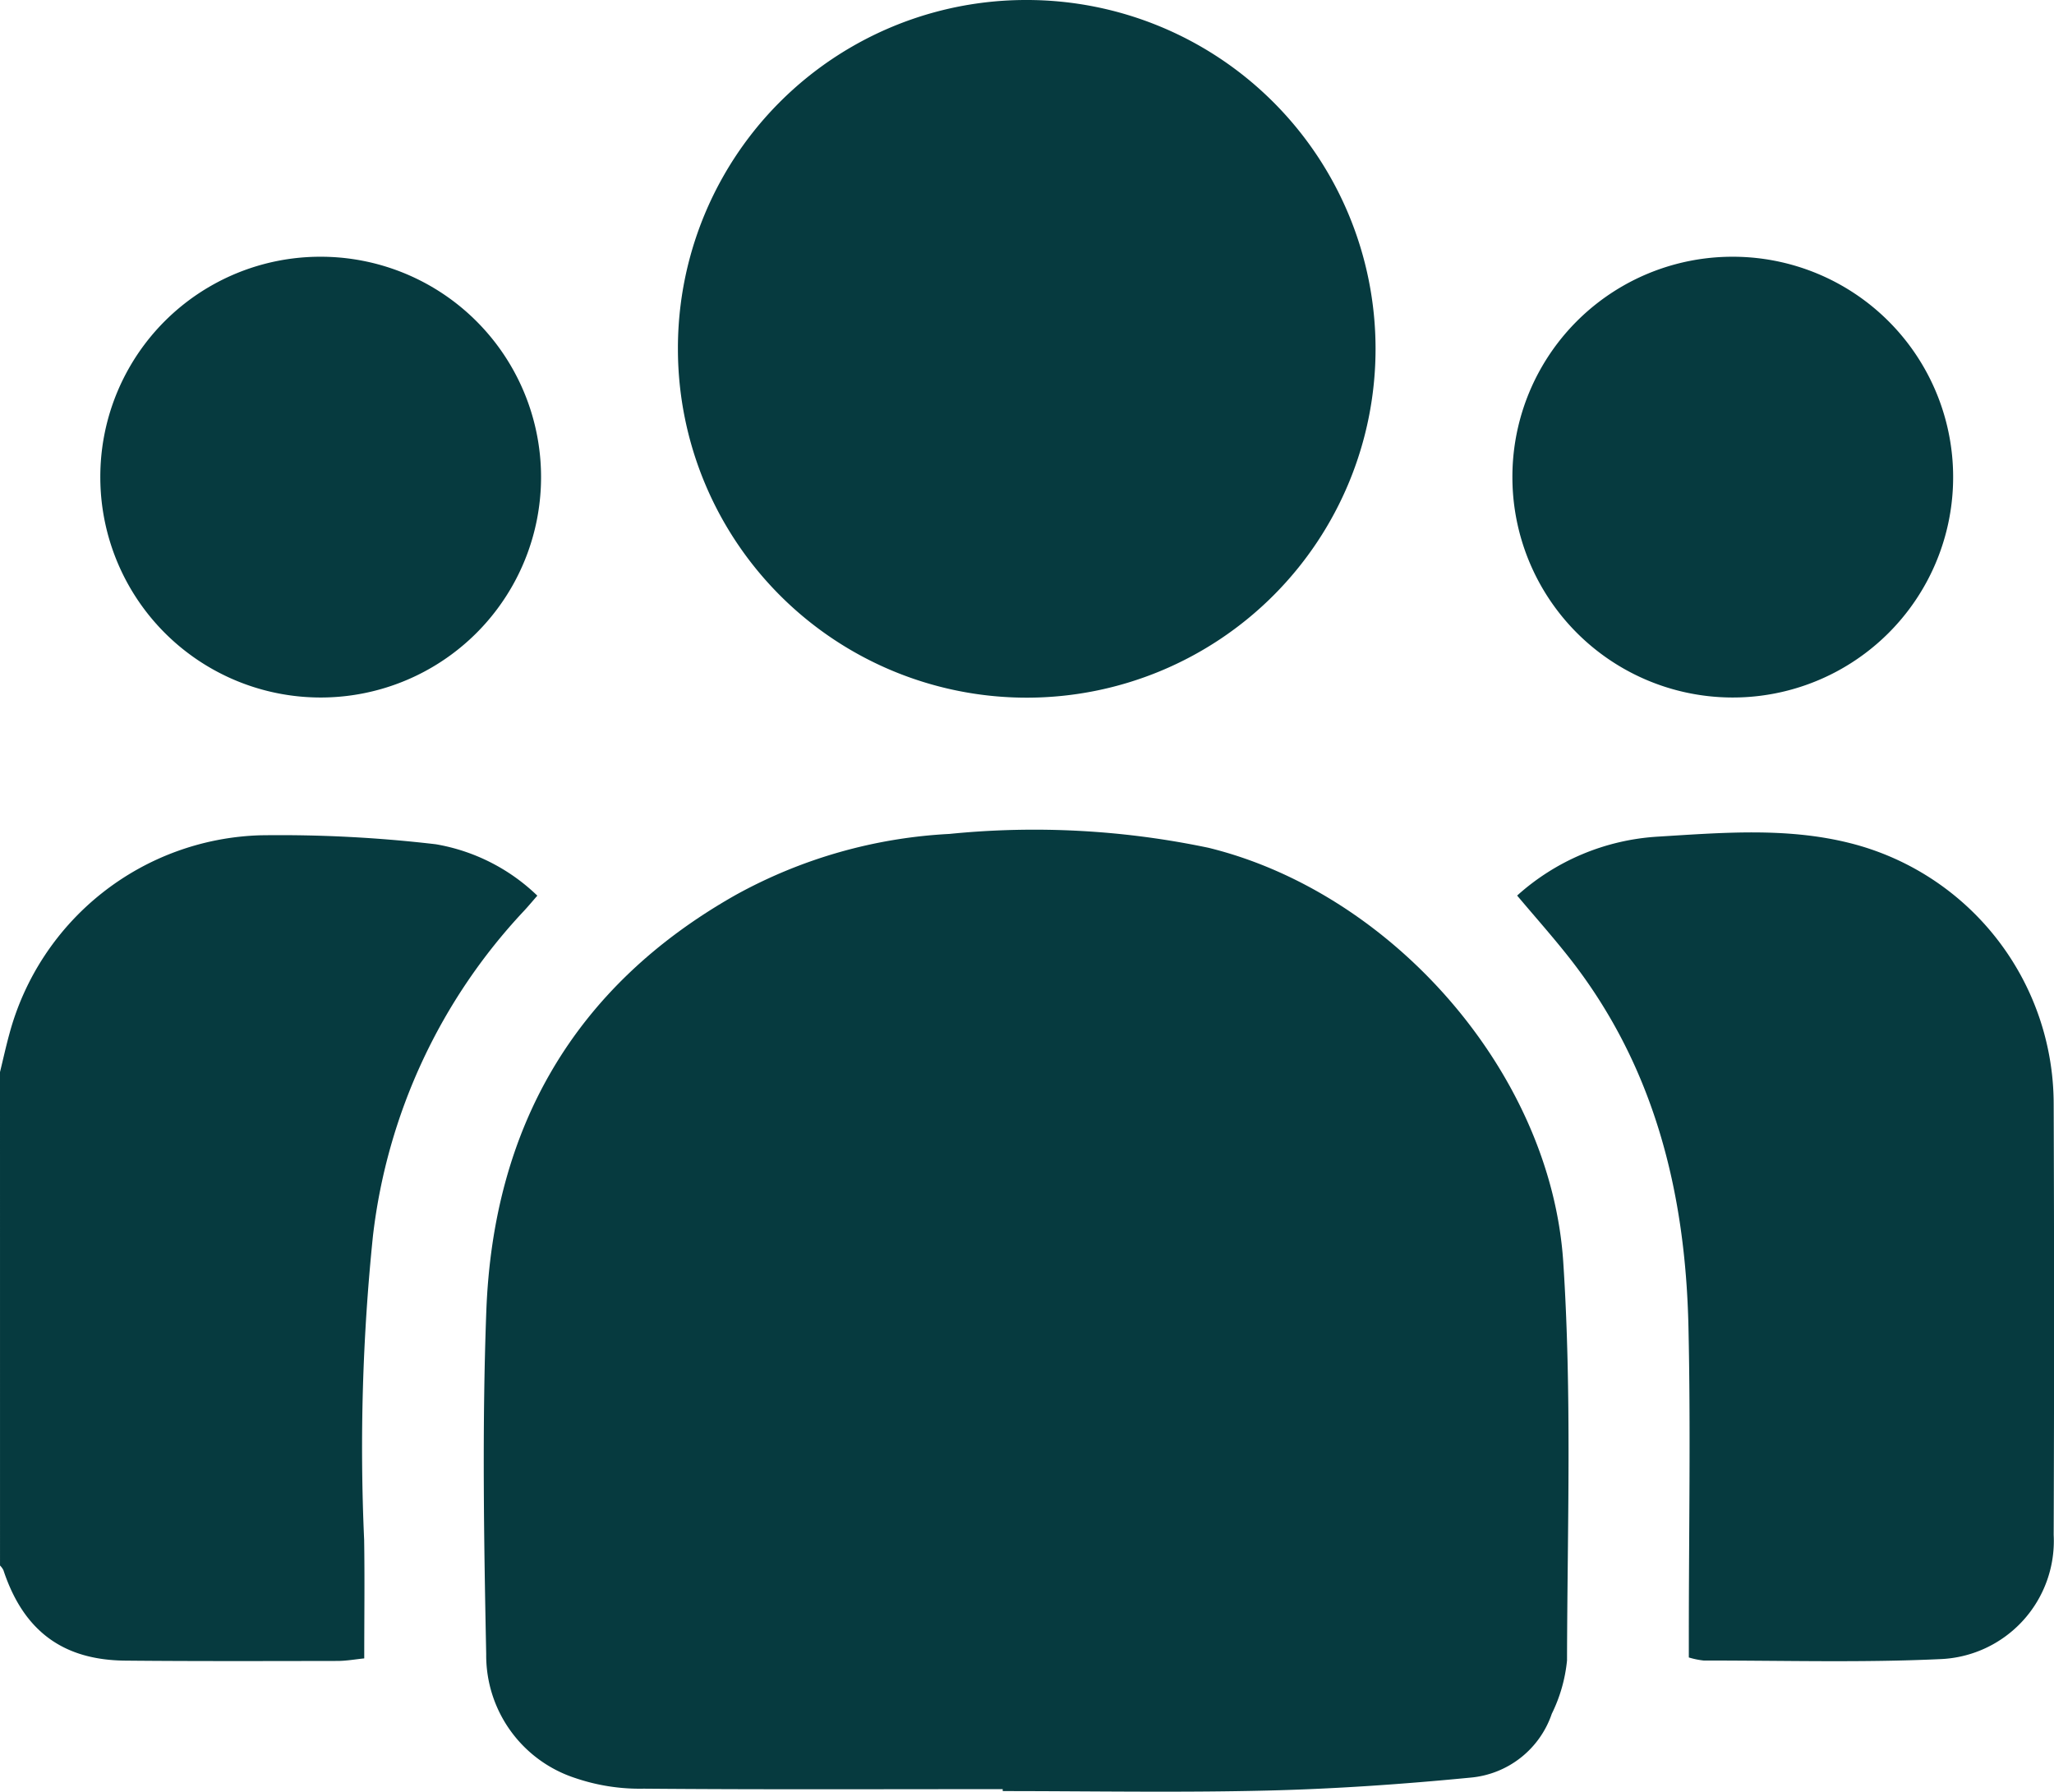 <svg xmlns="http://www.w3.org/2000/svg" width="114.643" height="100" viewBox="0 0 114.643 100">
  <g id="Grupo_82" data-name="Grupo 82" transform="translate(-1311.293 -2912.494)">
    <path id="Trazado_124" data-name="Trazado 124" d="M1311.293,2972.328c.175-.717.333-1.438.529-2.149a14.974,14.974,0,0,1,14-11.066,74.737,74.737,0,0,1,9.793.5,10.765,10.765,0,0,1,5.669,2.87c-.27.308-.5.586-.744.848a31.868,31.868,0,0,0-8.43,18.133,114.984,114.984,0,0,0-.492,16.976c.034,2.158.005,4.317.005,6.612-.49.049-.991.141-1.492.142-3.952.006-7.905.02-11.857-.018-3.5-.034-5.68-1.687-6.791-5.05a1.067,1.067,0,0,0-.189-.259Z" fill="#063a3f"/>
    <path id="Trazado_125" data-name="Trazado 125" d="M1367.258,3012.349c-6.677,0-13.355.03-20.032-.026a11.171,11.171,0,0,1-3.828-.594,7.2,7.2,0,0,1-4.968-6.916c-.128-6.374-.231-12.76.006-19.128.38-10.217,4.879-18.128,13.909-23.236a27.589,27.589,0,0,1,11.936-3.412,47.343,47.343,0,0,1,14.463.773c10.277,2.519,19.1,12.572,19.8,23.1.49,7.391.229,14.834.212,22.254a8.626,8.626,0,0,1-.85,2.977,5.283,5.283,0,0,1-4.509,3.562c-3.777.368-7.572.633-11.365.725-4.921.121-9.848.03-14.772.03Z" fill="#063a3f"/>
    <path id="Trazado_126" data-name="Trazado 126" d="M1368.588,2912.494a19.469,19.469,0,1,1-19.457,19.5A19.432,19.432,0,0,1,1368.588,2912.494Z" fill="#063a3f"/>
    <path id="Trazado_127" data-name="Trazado 127" d="M1405.554,3005v-1.231c0-5.743.107-11.488-.021-17.228-.167-7.5-1.9-14.545-6.644-20.584-.917-1.168-1.907-2.278-2.918-3.48a12.877,12.877,0,0,1,7.876-3.29c3.563-.219,7.165-.526,10.688.359a15.03,15.03,0,0,1,11.383,14.56q.045,12.029,0,24.057a6.6,6.6,0,0,1-6.333,6.929c-4.391.205-8.8.075-13.2.079A4.49,4.49,0,0,1,1405.554,3005Z" fill="#063a3f"/>
    <path id="Trazado_128" data-name="Trazado 128" d="M1329.234,2926.823a12.3,12.3,0,1,1-12.342,12.257A12.279,12.279,0,0,1,1329.234,2926.823Z" fill="#063a3f"/>
    <path id="Trazado_129" data-name="Trazado 129" d="M1408,2926.823a12.3,12.3,0,1,1-12.293,12.3A12.281,12.281,0,0,1,1408,2926.823Z" fill="#063a3f"/>
  </g>
</svg>
